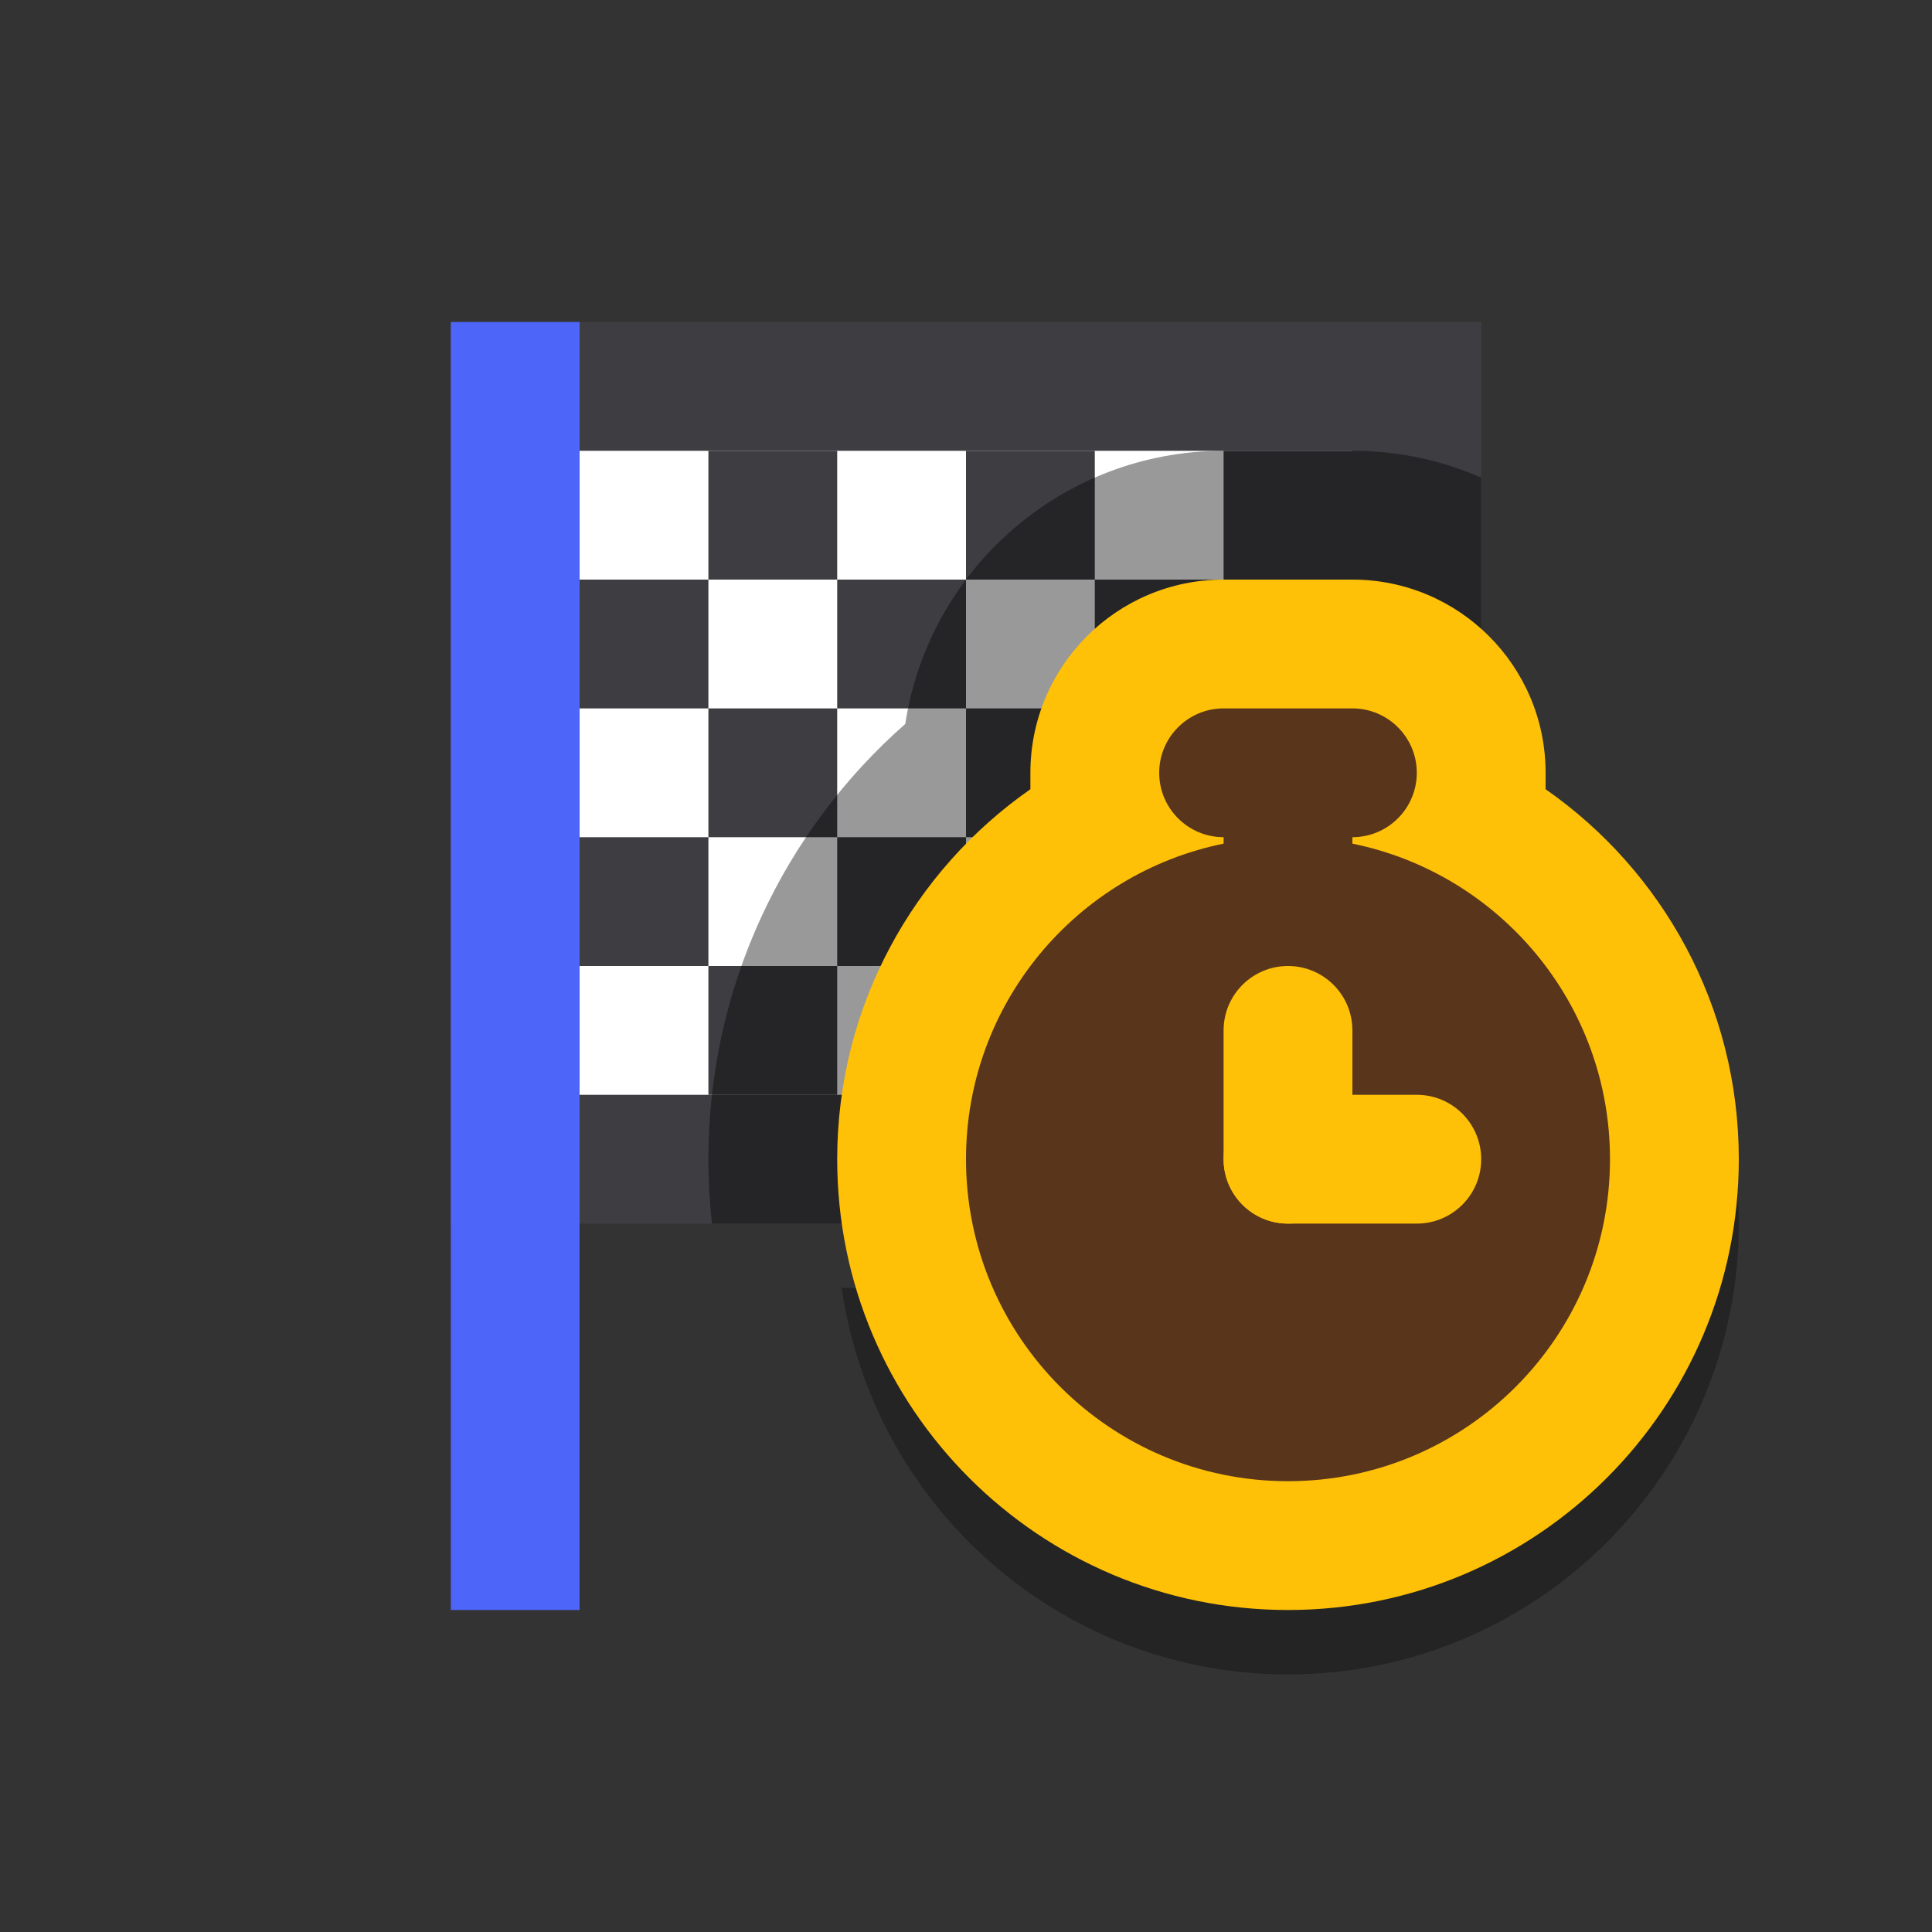 <svg width="30" height="30" viewBox="0 0 30 30" fill="none" xmlns="http://www.w3.org/2000/svg">
<rect x="0" y="0" width="30" height="30" fill="#333333" stroke="none"/>
<g clip-path="url(#clip0_1903_9257)">
<path d="M7 5H23V19H7V5Z" fill="#3E3E42"/>
<path d="M7 5H9V25H7V5Z" fill="#4D65F8"/>
<path fill-rule="evenodd" clip-rule="evenodd" d="M9 17H21V7H9V17Z" fill="white"/>
<path d="M11 7H13V9H11V7Z" fill="#3E3E42"/>
<path d="M11 11V9H9V11H11Z" fill="#3E3E42"/>
<path fill-rule="evenodd" clip-rule="evenodd" d="M13 11H11V13H9V15H11V17H13V15H15V17H17V15H19V17H21V15H19V13H21V11H19V9H21V7H19V9H17V7H15V9H13V11ZM15 11V9H17V11H15ZM15 13V11H13V13H11V15H13V13H15ZM17 13V15H15V13H17ZM17 13V11H19V13H17Z" fill="#3E3E42"/>
<path d="M13.071 20C13.556 23.392 16.474 26 20 26C23.866 26 27 22.866 27 19C27 18.666 26.977 18.337 26.931 18.015L18 20H13.071Z" fill="black" fill-opacity="0.3"/>
<path opacity="0.4" d="M23 7.416V19H11.055C11.019 18.672 11 18.338 11 18C11 15.306 12.185 12.888 14.057 11.241C14.423 8.84 16.497 7 19 7H21C21.711 7 22.387 7.148 23 7.416Z" fill="black"/>
<path d="M19 9C17.343 9 16 10.343 16 12V12.255C14.187 13.52 13 15.621 13 18C13 21.866 16.134 25 20 25C23.866 25 27 21.866 27 18C27 15.621 25.814 13.52 24 12.255V12C24 10.343 22.657 9 21 9H19Z" fill="#FFC107"/>
<path d="M18 12C18 11.448 18.448 11 19 11H21C21.552 11 22 11.448 22 12C22 12.552 21.552 13 21 13V13.1C23.282 13.563 25 15.581 25 18C25 20.761 22.761 23 20 23C17.239 23 15 20.761 15 18C15 15.581 16.718 13.563 19 13.1V13C18.448 13 18 12.552 18 12Z" fill="#59361B"/>
<path fill-rule="evenodd" clip-rule="evenodd" d="M21 16L21 18C21 18.552 20.552 19 20 19C19.448 19 19 18.552 19 18L19 16C19 15.448 19.448 15 20 15C20.552 15 21 15.448 21 16Z" fill="#FFC107"/>
<path fill-rule="evenodd" clip-rule="evenodd" d="M23 18C23 18.552 22.552 19 22 19L20 19C19.448 19 19 18.552 19 18C19 17.448 19.448 17 20 17L22 17C22.552 17 23 17.448 23 18Z" fill="#FFC107"/>
</g>
<defs>
<clipPath id="clip0_1903_9257">
<rect width="24" height="24" fill="white" transform="translate(3 3)"/>
</clipPath>
</defs>
</svg>
